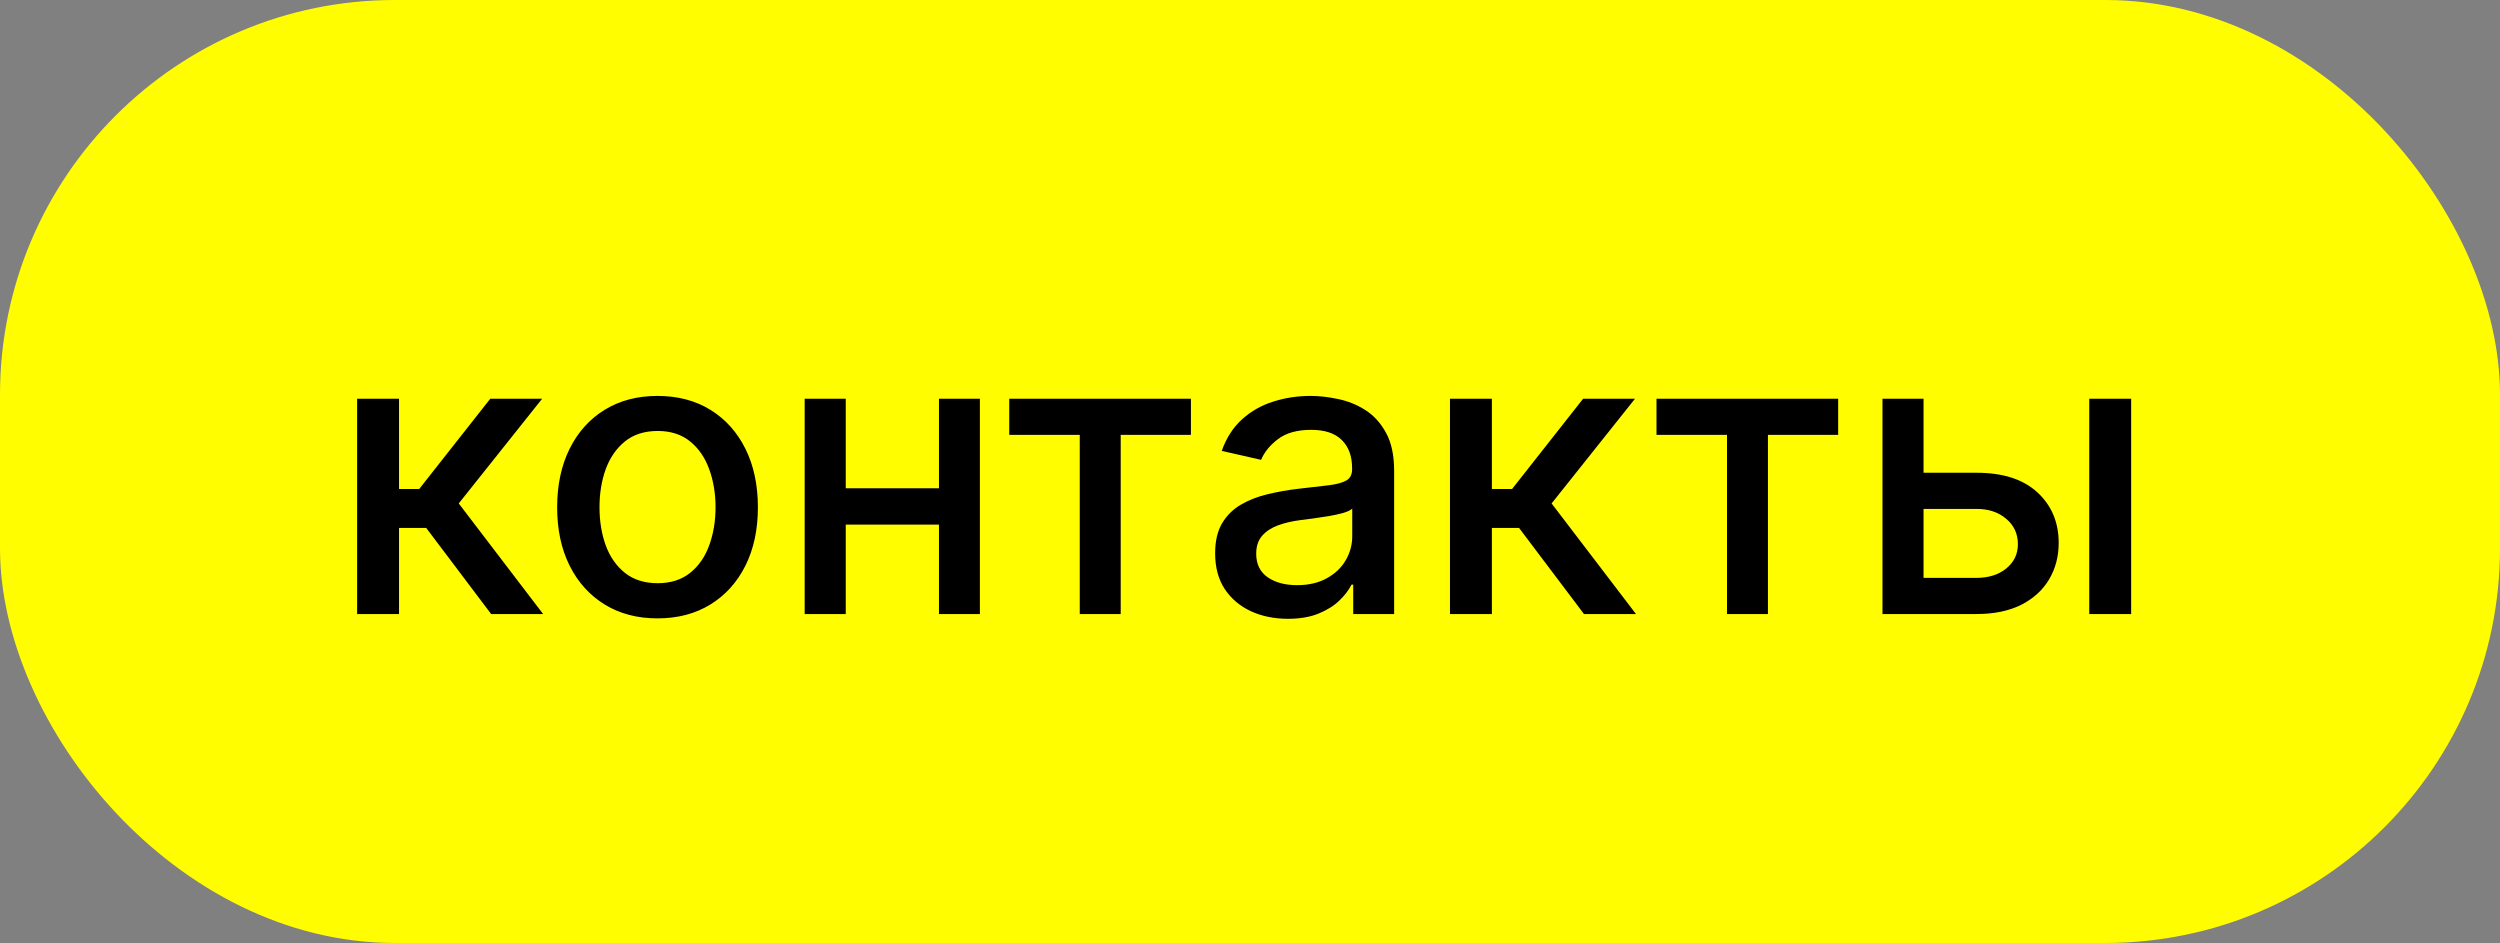 <svg width="114" height="43" viewBox="0 0 114 43" fill="none" xmlns="http://www.w3.org/2000/svg">
<rect x="0" y="0" width="114" height="43" fill="#808080" stroke="none"/>
<rect x="0.75" y="0.75" width="112.5" height="41.5" rx="17.25" fill="#FFFD00"/>
<rect x="0.75" y="0.75" width="112.5" height="41.5" rx="17.25" stroke="#FFFD00" stroke-width="1.5"/>
<path d="M16.285 28V18.182H18.196V22.298H19.116L22.357 18.182H24.722L20.919 22.957L24.767 28H22.396L19.436 24.075H18.196V28H16.285ZM29.983 28.198C29.062 28.198 28.259 27.987 27.573 27.565C26.887 27.143 26.354 26.553 25.975 25.795C25.596 25.036 25.406 24.15 25.406 23.136C25.406 22.117 25.596 21.227 25.975 20.464C26.354 19.701 26.887 19.109 27.573 18.687C28.259 18.265 29.062 18.054 29.983 18.054C30.903 18.054 31.707 18.265 32.393 18.687C33.079 19.109 33.611 19.701 33.991 20.464C34.37 21.227 34.56 22.117 34.56 23.136C34.56 24.15 34.37 25.036 33.991 25.795C33.611 26.553 33.079 27.143 32.393 27.565C31.707 27.987 30.903 28.198 29.983 28.198ZM29.989 26.594C30.586 26.594 31.08 26.436 31.472 26.121C31.864 25.805 32.154 25.386 32.342 24.861C32.533 24.337 32.629 23.76 32.629 23.129C32.629 22.503 32.533 21.928 32.342 21.403C32.154 20.875 31.864 20.451 31.472 20.131C31.08 19.812 30.586 19.652 29.989 19.652C29.389 19.652 28.89 19.812 28.494 20.131C28.102 20.451 27.81 20.875 27.618 21.403C27.43 21.928 27.337 22.503 27.337 23.129C27.337 23.76 27.43 24.337 27.618 24.861C27.81 25.386 28.102 25.805 28.494 26.121C28.89 26.436 29.389 26.594 29.989 26.594ZM43.347 22.266V23.922H38.029V22.266H43.347ZM38.566 18.182V28H36.693V18.182H38.566ZM44.683 18.182V28H42.817V18.182H44.683ZM46.022 19.831V18.182H54.306V19.831H51.104V28H49.237V19.831H46.022ZM58.728 28.217C58.106 28.217 57.543 28.102 57.041 27.872C56.538 27.638 56.139 27.299 55.845 26.856C55.555 26.413 55.41 25.869 55.41 25.226C55.41 24.672 55.517 24.216 55.73 23.858C55.943 23.5 56.231 23.217 56.593 23.008C56.955 22.799 57.36 22.641 57.807 22.535C58.255 22.428 58.711 22.347 59.175 22.292C59.764 22.224 60.241 22.168 60.607 22.126C60.974 22.079 61.24 22.004 61.406 21.902C61.572 21.8 61.656 21.634 61.656 21.403V21.359C61.656 20.8 61.498 20.368 61.182 20.061C60.871 19.754 60.407 19.601 59.789 19.601C59.146 19.601 58.639 19.744 58.268 20.029C57.901 20.31 57.648 20.624 57.507 20.969L55.711 20.56C55.924 19.963 56.235 19.482 56.644 19.115C57.057 18.744 57.533 18.476 58.07 18.31C58.606 18.139 59.171 18.054 59.764 18.054C60.156 18.054 60.571 18.101 61.01 18.195C61.453 18.284 61.867 18.45 62.25 18.693C62.638 18.936 62.955 19.283 63.202 19.735C63.45 20.183 63.573 20.764 63.573 21.48V28H61.707V26.658H61.63C61.506 26.905 61.321 27.148 61.074 27.386C60.827 27.625 60.509 27.823 60.121 27.981C59.734 28.139 59.269 28.217 58.728 28.217ZM59.144 26.683C59.672 26.683 60.124 26.579 60.499 26.37C60.878 26.161 61.166 25.889 61.361 25.552C61.562 25.211 61.662 24.847 61.662 24.459V23.193C61.594 23.261 61.462 23.325 61.266 23.385C61.074 23.44 60.854 23.489 60.607 23.532C60.36 23.57 60.119 23.607 59.885 23.641C59.651 23.671 59.455 23.696 59.297 23.717C58.926 23.764 58.587 23.843 58.281 23.954C57.978 24.065 57.735 24.224 57.552 24.433C57.373 24.638 57.283 24.91 57.283 25.251C57.283 25.724 57.458 26.082 57.807 26.325C58.157 26.564 58.602 26.683 59.144 26.683ZM66.119 28V18.182H68.03V22.298H68.951L72.191 18.182H74.556L70.753 22.957L74.601 28H72.23L69.27 24.075H68.03V28H66.119ZM75.536 19.831V18.182H83.82V19.831H80.618V28H78.751V19.831H75.536ZM87.28 21.557H90.13C91.332 21.557 92.257 21.855 92.905 22.452C93.552 23.048 93.876 23.817 93.876 24.759C93.876 25.373 93.731 25.925 93.442 26.415C93.152 26.905 92.728 27.293 92.17 27.578C91.611 27.859 90.932 28 90.13 28H85.841V18.182H87.714V26.351H90.13C90.68 26.351 91.132 26.208 91.486 25.923C91.839 25.633 92.016 25.264 92.016 24.817C92.016 24.344 91.839 23.958 91.486 23.66C91.132 23.357 90.68 23.206 90.13 23.206H87.28V21.557ZM95.27 28V18.182H97.181V28H95.27Z" fill="black"/>
</svg>
